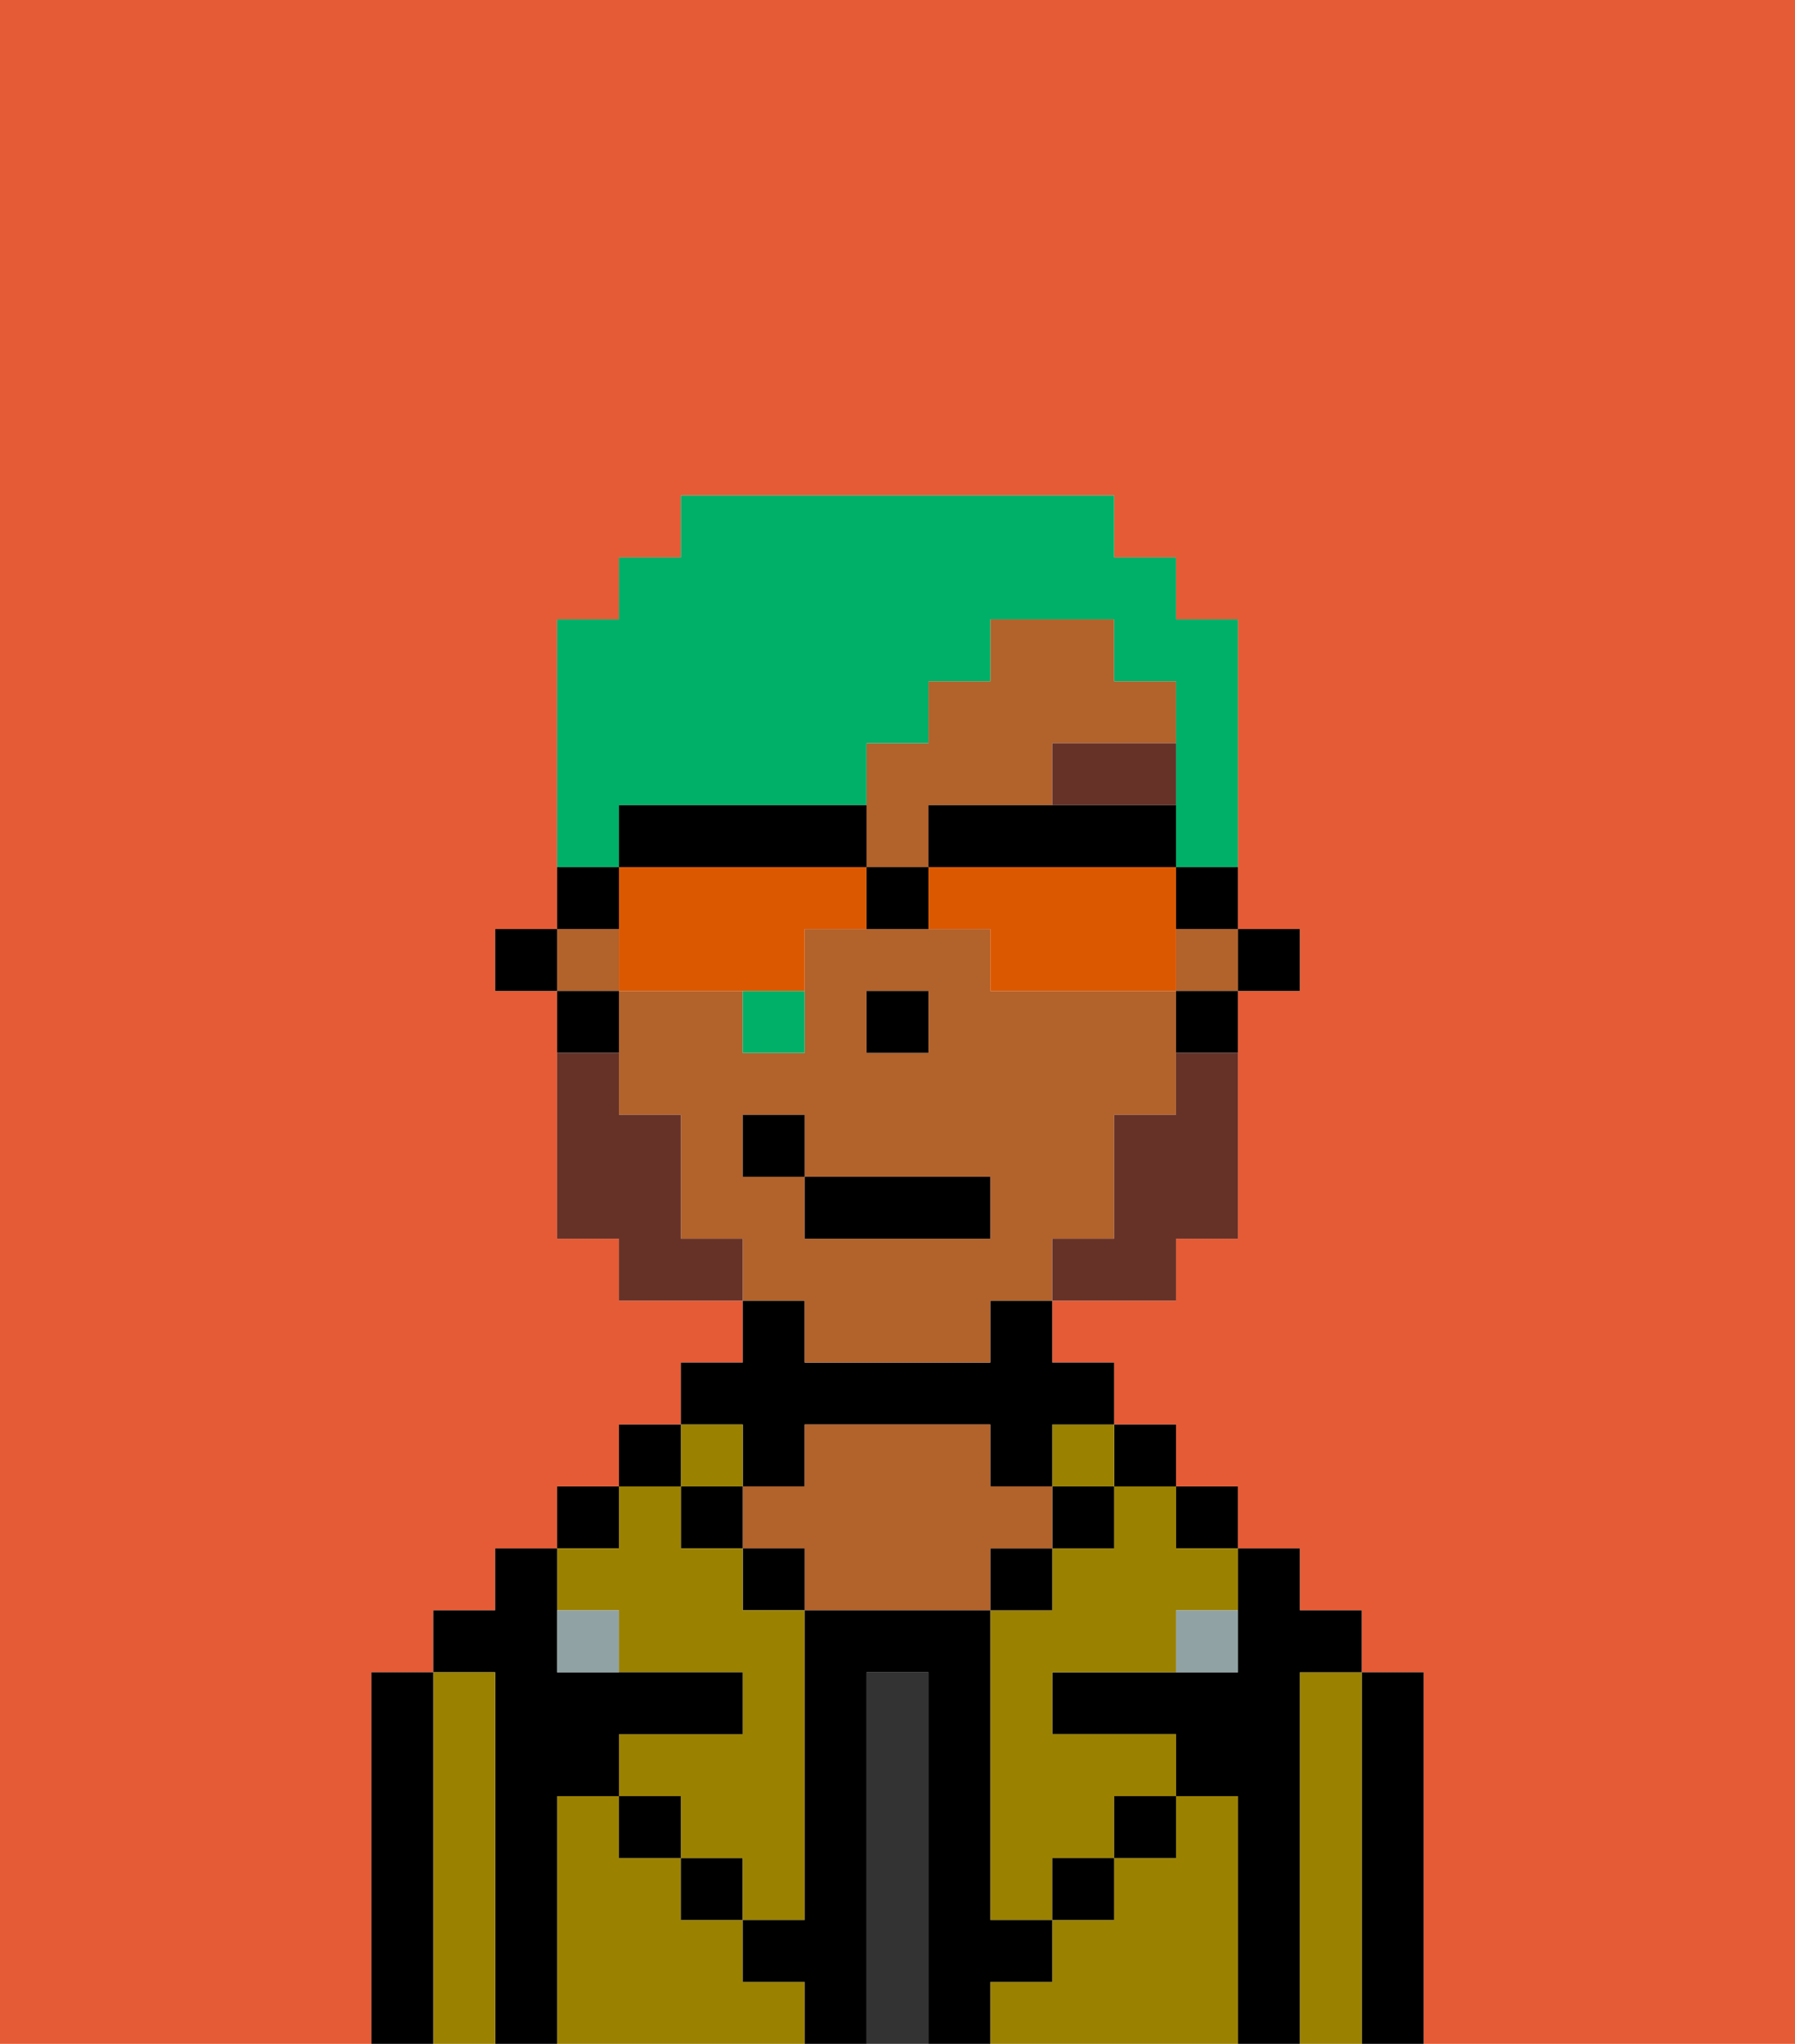 <svg xmlns="http://www.w3.org/2000/svg" viewBox="0 0 29 33"><defs><style>polygon,rect,path{shape-rendering:crispedges;}.eb282-1{fill:#e55b35;}.eb282-2{fill:#000000;}.eb282-3{fill:#9b8100;}.eb282-4{fill:#333333;}.eb282-5{fill:#b2622b;}.eb282-6{fill:#90a2a3;}.eb282-7{fill:#663228;}.eb282-8{fill:#663228;}.eb282-9{fill:#00af68;}.eb282-10{fill:#db5800;}</style></defs><path class="eb282-1" d="M0,33H6V27H7V26H8V25H9V24h1V23h1V22h1V21H10V20H9V16H8V15H9V10h1V9h1V8h7V9h1v1h1v5h1v1H20v4H19v1H17v1h1v1h1v1h1v1h1v1h1v1h1v6h6V0H0Z"/><path class="eb282-2" d="M23,27H22v6h1V27Z"/><path class="eb282-3" d="M22,27H21v6h1V27Z"/><path class="eb282-2" d="M21,27h1V26H21V25H20v2H17v1h2v1h1v4h1V27Z"/><rect class="eb282-2" x="19" y="24" width="1" height="1"/><path class="eb282-3" d="M20,29H19v1H18v1H17v1H16v1h4V29Z"/><rect class="eb282-2" x="18" y="23" width="1" height="1"/><path class="eb282-3" d="M18,25H17v1H16v5h1V30h1V29h1V28H17V27h2V26h1V25H19V24H18Z"/><rect class="eb282-3" x="17" y="23" width="1" height="1"/><rect class="eb282-2" x="17" y="24" width="1" height="1"/><rect class="eb282-2" x="18" y="29" width="1" height="1"/><rect class="eb282-2" x="16" y="25" width="1" height="1"/><path class="eb282-4" d="M15,27H14v6h1V27Z"/><path class="eb282-2" d="M12,24h1V23h3v1h1V23h1V22H17V21H16v1H13V21H12v1H11v1h1Z"/><path class="eb282-5" d="M17,25V24H16V23H13v1H12v1h1v1h3V25Z"/><rect class="eb282-2" x="12" y="25" width="1" height="1"/><path class="eb282-3" d="M12,32V31H11V30H10V29H9v4h4V32Z"/><rect class="eb282-3" x="11" y="23" width="1" height="1"/><rect class="eb282-2" x="11" y="24" width="1" height="1"/><rect class="eb282-2" x="11" y="30" width="1" height="1"/><rect class="eb282-2" x="10" y="23" width="1" height="1"/><rect class="eb282-2" x="9" y="24" width="1" height="1"/><path class="eb282-3" d="M10,26v1h2v1H10v1h1v1h1v1h1V26H12V25H11V24H10v1H9v1Z"/><path class="eb282-2" d="M9,29h1V28h2V27H9V25H8v1H7v1H8v6H9V29Z"/><path class="eb282-3" d="M8,27H7v6H8V27Z"/><path class="eb282-2" d="M7,27H6v6H7V27Z"/><rect class="eb282-2" x="10" y="29" width="1" height="1"/><rect class="eb282-2" x="17" y="30" width="1" height="1"/><path class="eb282-2" d="M17,32V31H16V26H13v5H12v1h1v1h1V27h1v6h1V32Z"/><path class="eb282-6" d="M9,26v1h1V26Z"/><path class="eb282-6" d="M19,27h1V26H19Z"/><rect class="eb282-2" x="20" y="15" width="1" height="1"/><rect class="eb282-5" x="19" y="15" width="1" height="1"/><path class="eb282-5" d="M13,22h3V21h1V20h1V18h1V16H16V15H13v2H12V16H10v2h1v2h1v1h1Zm1-6h1v1H14Zm-2,3V18h1v1h3v1H13V19Z"/><rect class="eb282-5" x="9" y="15" width="1" height="1"/><path class="eb282-5" d="M15,14V13h2V12h2V11H18V10H16v1H15v1H14v2Z"/><path class="eb282-2" d="M19,17h1V16H19Z"/><path class="eb282-2" d="M10,16H9v1h1Z"/><rect class="eb282-2" x="8" y="15" width="1" height="1"/><rect class="eb282-2" x="14" y="16" width="1" height="1"/><path class="eb282-7" d="M17,13h2V12H17Z"/><path class="eb282-8" d="M19,18H18v2H17v1h2V20h1V17H19Z"/><path class="eb282-8" d="M11,20V18H10V17H9v3h1v1h2V20Z"/><rect class="eb282-2" x="13" y="19" width="3" height="1"/><rect class="eb282-2" x="12" y="18" width="1" height="1"/><path class="eb282-9" d="M12,17h1V16H12Z"/><path class="eb282-9" d="M10,13h4V12h1V11h1V10h2v1h1v3h1V10H19V9H18V8H11V9H10v1H9v4h1Z"/><path class="eb282-10" d="M13,14H10v2h3V15h1V14Z"/><path class="eb282-10" d="M19,14H15v1h1v1h3V14Z"/><path class="eb282-2" d="M15,13v1h4V13H15Z"/><path class="eb282-2" d="M13,14h1V13H10v1h3Z"/><path class="eb282-2" d="M19,15h1V14H19Z"/><path class="eb282-2" d="M10,14H9v1h1Z"/><path class="eb282-2" d="M14,14v1h1V14Z"/></svg>
